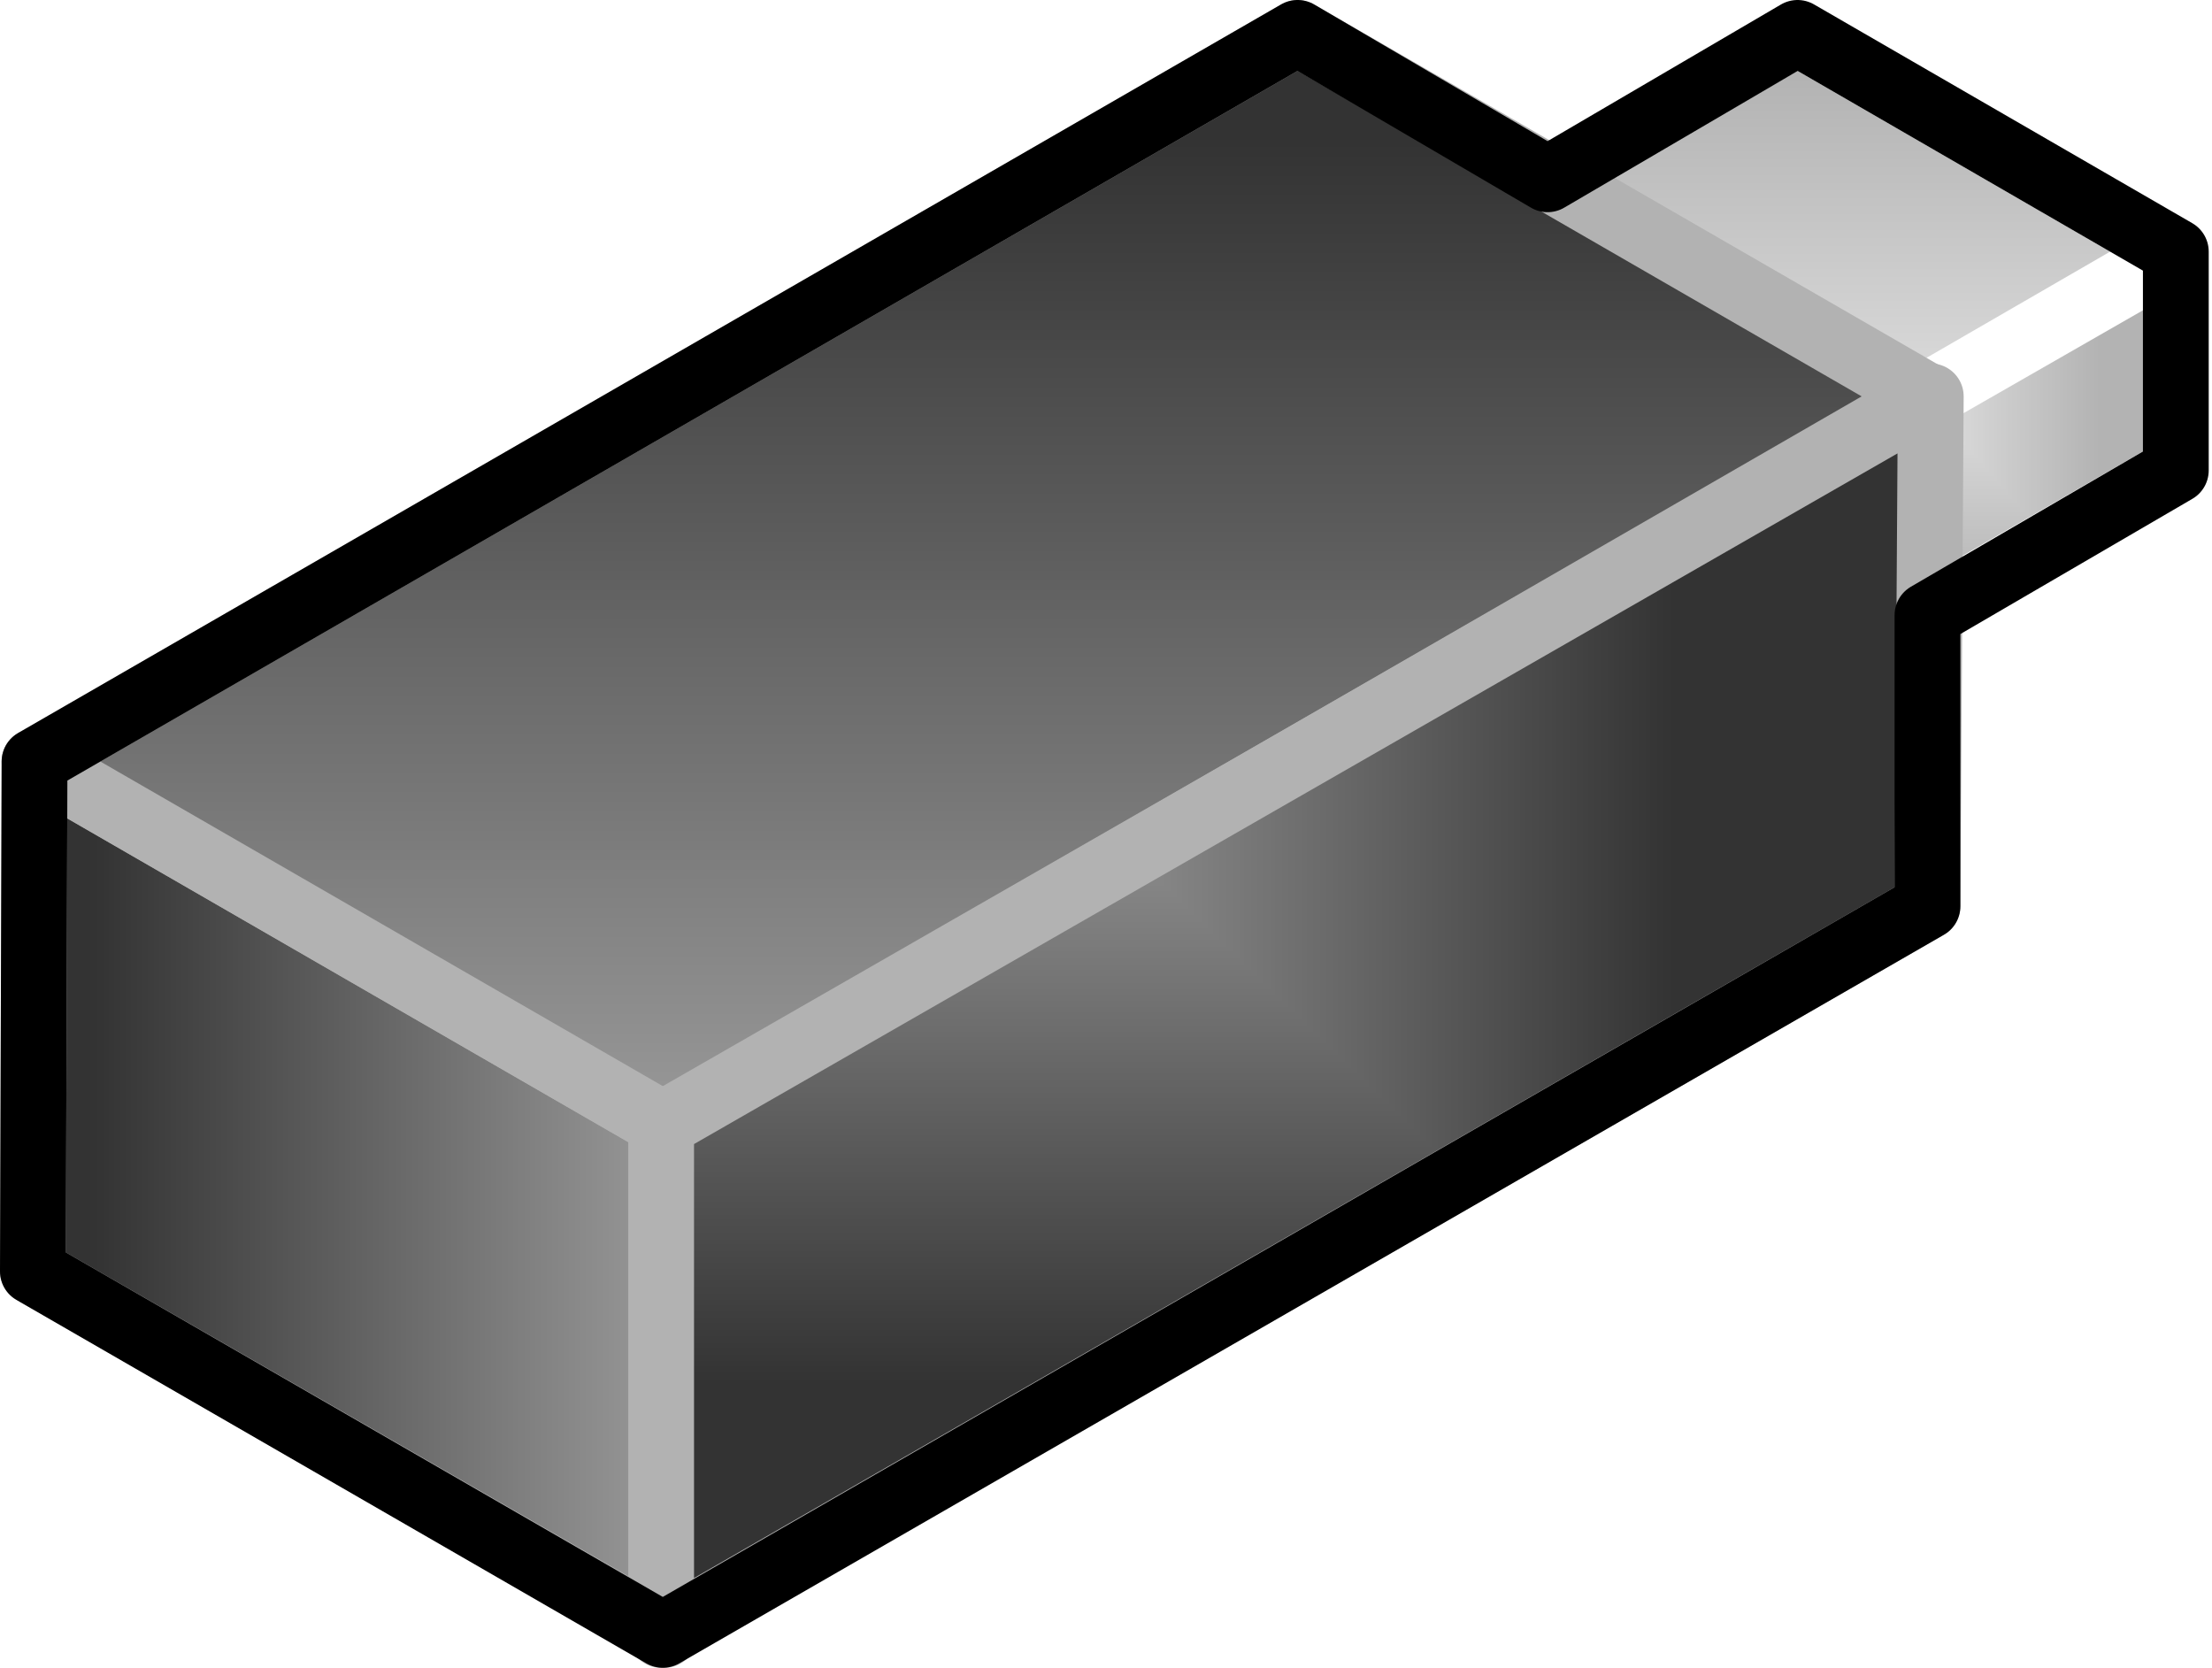 <?xml version="1.0" encoding="UTF-8"?>
<!DOCTYPE svg PUBLIC "-//W3C//DTD SVG 1.1//EN" "http://www.w3.org/Graphics/SVG/1.1/DTD/svg11.dtd">
<svg version="1.2" width="13.45mm" height="10.14mm" viewBox="9668 33854 1345 1014" preserveAspectRatio="xMidYMid" fill-rule="evenodd" stroke-width="28.222" stroke-linejoin="round" xmlns="http://www.w3.org/2000/svg" xmlns:ooo="http://xml.openoffice.org/svg/export" xmlns:xlink="http://www.w3.org/1999/xlink" xmlns:presentation="http://sun.com/xmlns/staroffice/presentation" xmlns:smil="http://www.w3.org/2001/SMIL20/" xmlns:anim="urn:oasis:names:tc:opendocument:xmlns:animation:1.0" xml:space="preserve">
 <defs class="ClipPathGroup">
  <clipPath id="presentation_clip_path" clipPathUnits="userSpaceOnUse">
   <rect x="9668" y="33854" width="1345" height="1014"/>
  </clipPath>
 </defs>
 <defs class="TextShapeIndex">
  <g ooo:slide="id1" ooo:id-list="id3 id4 id5 id6 id7 id8 id9"/>
 </defs>
 <defs class="EmbeddedBulletChars">
  <g id="bullet-char-template(57356)" transform="scale(0,-0)">
   <path d="M 580,1141 L 1163,571 580,0 -4,571 580,1141 Z"/>
  </g>
  <g id="bullet-char-template(57354)" transform="scale(0,-0)">
   <path d="M 8,1128 L 1137,1128 1137,0 8,0 8,1128 Z"/>
  </g>
  <g id="bullet-char-template(10146)" transform="scale(0,-0)">
   <path d="M 174,0 L 602,739 174,1481 1456,739 174,0 Z M 1358,739 L 309,1346 659,739 1358,739 Z"/>
  </g>
  <g id="bullet-char-template(10132)" transform="scale(0,-0)">
   <path d="M 2015,739 L 1276,0 717,0 1260,543 174,543 174,936 1260,936 717,1481 1274,1481 2015,739 Z"/>
  </g>
  <g id="bullet-char-template(10007)" transform="scale(0,-0)">
   <path d="M 0,-2 C -7,14 -16,27 -25,37 L 356,567 C 262,823 215,952 215,954 215,979 228,992 255,992 264,992 276,990 289,987 310,991 331,999 354,1012 L 381,999 492,748 772,1049 836,1024 860,1049 C 881,1039 901,1025 922,1006 886,937 835,863 770,784 769,783 710,716 594,584 L 774,223 C 774,196 753,168 711,139 L 727,119 C 717,90 699,76 672,76 641,76 570,178 457,381 L 164,-76 C 142,-110 111,-127 72,-127 30,-127 9,-110 8,-76 1,-67 -2,-52 -2,-32 -2,-23 -1,-13 0,-2 Z"/>
  </g>
  <g id="bullet-char-template(10004)" transform="scale(0,-0)">
   <path d="M 285,-33 C 182,-33 111,30 74,156 52,228 41,333 41,471 41,549 55,616 82,672 116,743 169,778 240,778 293,778 328,747 346,684 L 369,508 C 377,444 397,411 428,410 L 1163,1116 C 1174,1127 1196,1133 1229,1133 1271,1133 1292,1118 1292,1087 L 1292,965 C 1292,929 1282,901 1262,881 L 442,47 C 390,-6 338,-33 285,-33 Z"/>
  </g>
  <g id="bullet-char-template(9679)" transform="scale(0,-0)">
   <path d="M 813,0 C 632,0 489,54 383,161 276,268 223,411 223,592 223,773 276,916 383,1023 489,1130 632,1184 813,1184 992,1184 1136,1130 1245,1023 1353,916 1407,772 1407,592 1407,412 1353,268 1245,161 1136,54 992,0 813,0 Z"/>
  </g>
  <g id="bullet-char-template(8226)" transform="scale(0,-0)">
   <path d="M 346,457 C 273,457 209,483 155,535 101,586 74,649 74,723 74,796 101,859 155,911 209,963 273,989 346,989 419,989 480,963 531,910 582,859 608,796 608,723 608,648 583,586 532,535 482,483 420,457 346,457 Z"/>
  </g>
  <g id="bullet-char-template(8211)" transform="scale(0,-0)">
   <path d="M -4,459 L 1135,459 1135,606 -4,606 -4,459 Z"/>
  </g>
 </defs>
 <defs class="TextEmbeddedBitmaps"/>
 <g class="SlideGroup">
  <g>
   <g id="id1" class="Slide" clip-path="url(#presentation_clip_path)">
    <g class="Page">
     <g class="Group">
      <g class="com.sun.star.drawing.PolyPolygonShape">
       <g id="id3">
        <rect class="BoundingBox" stroke="none" fill="none" x="9667" y="34297" width="426" height="572"/>
        <g>
         <defs>
          <linearGradient id="gradient1" x1="9687" y1="34582" x2="10074" y2="34582" gradientUnits="userSpaceOnUse">
           <stop offset="0.1" style="stop-color:rgb(51,51,51)"/>
           <stop offset="1" style="stop-color:rgb(153,153,153)"/>
          </linearGradient>
         </defs>
         <path style="fill:url(#gradient1)" d="M 9688,34627 L 9689,34317 10072,34538 10072,34848 9688,34627 Z"/>
        </g>
        <path fill="none" stroke="rgb(178,178,178)" stroke-width="40" stroke-linejoin="round" d="M 9688,34627 L 9689,34317 10072,34538 10072,34848 9688,34627 Z"/>
       </g>
      </g>
      <g class="com.sun.star.drawing.PolyPolygonShape">
       <g id="id4">
        <rect class="BoundingBox" stroke="none" fill="none" x="10510" y="33987" width="272" height="307"/>
        <g>
         <defs>
          <linearGradient id="gradient2" x1="10528" y1="34140" x2="10762" y2="34140" gradientUnits="userSpaceOnUse">
           <stop offset="0.1" style="stop-color:rgb(179,179,179)"/>
           <stop offset="1" style="stop-color:rgb(229,229,229)"/>
          </linearGradient>
         </defs>
         <path style="fill:url(#gradient2)" d="M 10530,34140 L 10530,34007 10761,34140 10760,34273 10530,34140 Z"/>
        </g>
        <path fill="none" stroke="rgb(255,255,255)" stroke-width="40" stroke-linejoin="round" d="M 10530,34140 L 10530,34007 10761,34140 10760,34273 10530,34140 Z"/>
       </g>
      </g>
      <g class="com.sun.star.drawing.PolyPolygonShape">
       <g id="id5">
        <rect class="BoundingBox" stroke="none" fill="none" x="10741" y="33987" width="273" height="307"/>
        <g>
         <defs>
          <pattern id="pattern1" x="10761" y="34007" width="233" height="267" patternUnits="userSpaceOnUse">
           <g transform="translate(-10761,-34007)">
            <path fill="rgb(179,179,179)" stroke="none" d="M 10760,34006 L 10994,34006 10994,34274 10760,34274 10760,34006 Z M 10716,33955 L 10944,33955 10944,34217 10716,34217 10716,33955 Z"/>
            <path fill="rgb(180,180,180)" stroke="none" d="M 10716,33955 L 10944,33955 10944,34217 10716,34217 10716,33955 Z M 10718,33958 L 10942,33958 10942,34214 10718,34214 10718,33958 Z"/>
            <path fill="rgb(181,181,181)" stroke="none" d="M 10718,33958 L 10942,33958 10942,34214 10718,34214 10718,33958 Z M 10721,33961 L 10939,33961 10939,34211 10721,34211 10721,33961 Z"/>
            <path fill="rgb(182,182,182)" stroke="none" d="M 10721,33961 L 10939,33961 10939,34211 10721,34211 10721,33961 Z M 10723,33963 L 10937,33963 10937,34209 10723,34209 10723,33963 Z"/>
            <path fill="rgb(183,183,183)" stroke="none" d="M 10723,33963 L 10937,33963 10937,34209 10723,34209 10723,33963 Z M 10725,33966 L 10935,33966 10935,34206 10725,34206 10725,33966 Z"/>
            <path fill="rgb(184,184,184)" stroke="none" d="M 10725,33966 L 10935,33966 10935,34206 10725,34206 10725,33966 Z M 10728,33969 L 10932,33969 10932,34203 10728,34203 10728,33969 Z"/>
            <path fill="rgb(185,185,185)" stroke="none" d="M 10728,33969 L 10932,33969 10932,34203 10728,34203 10728,33969 Z M 10730,33971 L 10930,33971 10930,34201 10730,34201 10730,33971 Z"/>
            <path fill="rgb(186,186,186)" stroke="none" d="M 10730,33971 L 10930,33971 10930,34201 10730,34201 10730,33971 Z M 10732,33974 L 10928,33974 10928,34198 10732,34198 10732,33974 Z"/>
            <path fill="rgb(187,187,187)" stroke="none" d="M 10732,33974 L 10928,33974 10928,34198 10732,34198 10732,33974 Z M 10735,33977 L 10925,33977 10925,34195 10735,34195 10735,33977 Z"/>
            <path fill="rgb(188,188,188)" stroke="none" d="M 10735,33977 L 10925,33977 10925,34195 10735,34195 10735,33977 Z M 10737,33979 L 10923,33979 10923,34193 10737,34193 10737,33979 Z"/>
            <path fill="rgb(189,189,189)" stroke="none" d="M 10737,33979 L 10923,33979 10923,34193 10737,34193 10737,33979 Z M 10739,33982 L 10921,33982 10921,34190 10739,34190 10739,33982 Z"/>
            <path fill="rgb(190,190,190)" stroke="none" d="M 10739,33982 L 10921,33982 10921,34190 10739,34190 10739,33982 Z M 10741,33985 L 10918,33985 10918,34187 10741,34187 10741,33985 Z"/>
            <path fill="rgb(191,191,191)" stroke="none" d="M 10741,33985 L 10918,33985 10918,34187 10741,34187 10741,33985 Z M 10743,33987 L 10916,33987 10916,34185 10743,34185 10743,33987 Z"/>
            <path fill="rgb(192,192,192)" stroke="none" d="M 10743,33987 L 10916,33987 10916,34185 10743,34185 10743,33987 Z M 10745,33989 L 10914,33989 10914,34182 10745,34182 10745,33989 Z"/>
            <path fill="rgb(193,193,193)" stroke="none" d="M 10745,33989 L 10914,33989 10914,34182 10745,34182 10745,33989 Z M 10748,33992 L 10911,33992 10911,34179 10748,34179 10748,33992 Z"/>
            <path fill="rgb(194,194,194)" stroke="none" d="M 10748,33992 L 10911,33992 10911,34179 10748,34179 10748,33992 Z M 10750,33995 L 10909,33995 10909,34176 10750,34176 10750,33995 Z"/>
            <path fill="rgb(195,195,195)" stroke="none" d="M 10750,33995 L 10909,33995 10909,34176 10750,34176 10750,33995 Z M 10752,33997 L 10907,33997 10907,34174 10752,34174 10752,33997 Z"/>
            <path fill="rgb(196,196,196)" stroke="none" d="M 10752,33997 L 10907,33997 10907,34174 10752,34174 10752,33997 Z M 10755,34000 L 10904,34000 10904,34171 10755,34171 10755,34000 Z"/>
            <path fill="rgb(197,197,197)" stroke="none" d="M 10755,34000 L 10904,34000 10904,34171 10755,34171 10755,34000 Z M 10757,34003 L 10902,34003 10902,34168 10757,34168 10757,34003 Z"/>
            <path fill="rgb(198,198,198)" stroke="none" d="M 10757,34003 L 10902,34003 10902,34168 10757,34168 10757,34003 Z M 10760,34005 L 10900,34005 10900,34166 10760,34166 10760,34005 Z"/>
            <path fill="rgb(199,199,199)" stroke="none" d="M 10760,34005 L 10900,34005 10900,34166 10760,34166 10760,34005 Z M 10762,34008 L 10897,34008 10897,34163 10762,34163 10762,34008 Z"/>
            <path fill="rgb(200,200,200)" stroke="none" d="M 10762,34008 L 10897,34008 10897,34163 10762,34163 10762,34008 Z M 10764,34011 L 10895,34011 10895,34160 10764,34160 10764,34011 Z"/>
            <path fill="rgb(201,201,201)" stroke="none" d="M 10764,34011 L 10895,34011 10895,34160 10764,34160 10764,34011 Z M 10767,34013 L 10892,34013 10892,34158 10767,34158 10767,34013 Z"/>
            <path fill="rgb(202,202,202)" stroke="none" d="M 10767,34013 L 10892,34013 10892,34158 10767,34158 10767,34013 Z M 10769,34016 L 10890,34016 10890,34155 10769,34155 10769,34016 Z"/>
            <path fill="rgb(203,203,203)" stroke="none" d="M 10769,34016 L 10890,34016 10890,34155 10769,34155 10769,34016 Z M 10771,34019 L 10888,34019 10888,34152 10771,34152 10771,34019 Z"/>
            <path fill="rgb(204,204,204)" stroke="none" d="M 10771,34019 L 10888,34019 10888,34152 10771,34152 10771,34019 Z M 10774,34021 L 10885,34021 10885,34150 10774,34150 10774,34021 Z"/>
            <path fill="rgb(205,205,205)" stroke="none" d="M 10774,34021 L 10885,34021 10885,34150 10774,34150 10774,34021 Z M 10776,34024 L 10883,34024 10883,34147 10776,34147 10776,34024 Z"/>
            <path fill="rgb(206,206,206)" stroke="none" d="M 10776,34024 L 10883,34024 10883,34147 10776,34147 10776,34024 Z M 10778,34027 L 10881,34027 10881,34144 10778,34144 10778,34027 Z"/>
            <path fill="rgb(207,207,207)" stroke="none" d="M 10778,34027 L 10881,34027 10881,34144 10778,34144 10778,34027 Z M 10781,34030 L 10878,34030 10878,34141 10781,34141 10781,34030 Z"/>
            <path fill="rgb(208,208,208)" stroke="none" d="M 10781,34030 L 10878,34030 10878,34141 10781,34141 10781,34030 Z M 10783,34032 L 10876,34032 10876,34139 10783,34139 10783,34032 Z"/>
            <path fill="rgb(209,209,209)" stroke="none" d="M 10783,34032 L 10876,34032 10876,34139 10783,34139 10783,34032 Z M 10785,34035 L 10874,34035 10874,34136 10785,34136 10785,34035 Z"/>
            <path fill="rgb(210,210,210)" stroke="none" d="M 10785,34035 L 10874,34035 10874,34136 10785,34136 10785,34035 Z M 10788,34038 L 10871,34038 10871,34133 10788,34133 10788,34038 Z"/>
            <path fill="rgb(211,211,211)" stroke="none" d="M 10788,34038 L 10871,34038 10871,34133 10788,34133 10788,34038 Z M 10790,34040 L 10869,34040 10869,34131 10790,34131 10790,34040 Z"/>
            <path fill="rgb(212,212,212)" stroke="none" d="M 10790,34040 L 10869,34040 10869,34131 10790,34131 10790,34040 Z M 10792,34043 L 10867,34043 10867,34128 10792,34128 10792,34043 Z"/>
            <path fill="rgb(213,213,213)" stroke="none" d="M 10792,34043 L 10867,34043 10867,34128 10792,34128 10792,34043 Z M 10795,34046 L 10864,34046 10864,34125 10795,34125 10795,34046 Z"/>
            <path fill="rgb(214,214,214)" stroke="none" d="M 10795,34046 L 10864,34046 10864,34125 10795,34125 10795,34046 Z M 10797,34048 L 10862,34048 10862,34123 10797,34123 10797,34048 Z"/>
            <path fill="rgb(215,215,215)" stroke="none" d="M 10797,34048 L 10862,34048 10862,34123 10797,34123 10797,34048 Z M 10799,34051 L 10860,34051 10860,34120 10799,34120 10799,34051 Z"/>
            <path fill="rgb(216,216,216)" stroke="none" d="M 10799,34051 L 10860,34051 10860,34120 10799,34120 10799,34051 Z M 10802,34054 L 10857,34054 10857,34117 10802,34117 10802,34054 Z"/>
            <path fill="rgb(217,217,217)" stroke="none" d="M 10802,34054 L 10857,34054 10857,34117 10802,34117 10802,34054 Z M 10804,34056 L 10855,34056 10855,34115 10804,34115 10804,34056 Z"/>
            <path fill="rgb(218,218,218)" stroke="none" d="M 10804,34056 L 10855,34056 10855,34115 10804,34115 10804,34056 Z M 10807,34059 L 10853,34059 10853,34112 10807,34112 10807,34059 Z"/>
            <path fill="rgb(219,219,219)" stroke="none" d="M 10807,34059 L 10853,34059 10853,34112 10807,34112 10807,34059 Z M 10809,34062 L 10850,34062 10850,34109 10809,34109 10809,34062 Z"/>
            <path fill="rgb(220,220,220)" stroke="none" d="M 10809,34062 L 10850,34062 10850,34109 10809,34109 10809,34062 Z M 10811,34064 L 10848,34064 10848,34107 10811,34107 10811,34064 Z"/>
            <path fill="rgb(221,221,221)" stroke="none" d="M 10811,34064 L 10848,34064 10848,34107 10811,34107 10811,34064 Z M 10814,34067 L 10845,34067 10845,34104 10814,34104 10814,34067 Z"/>
            <path fill="rgb(222,222,222)" stroke="none" d="M 10814,34067 L 10845,34067 10845,34104 10814,34104 10814,34067 Z M 10816,34070 L 10843,34070 10843,34101 10816,34101 10816,34070 Z"/>
            <path fill="rgb(223,223,223)" stroke="none" d="M 10816,34070 L 10843,34070 10843,34101 10816,34101 10816,34070 Z M 10818,34073 L 10841,34073 10841,34098 10818,34098 10818,34073 Z"/>
            <path fill="rgb(224,224,224)" stroke="none" d="M 10818,34073 L 10841,34073 10841,34098 10818,34098 10818,34073 Z M 10821,34075 L 10838,34075 10838,34096 10821,34096 10821,34075 Z"/>
            <path fill="rgb(225,225,225)" stroke="none" d="M 10821,34075 L 10838,34075 10838,34096 10821,34096 10821,34075 Z M 10823,34078 L 10836,34078 10836,34093 10823,34093 10823,34078 Z"/>
            <path fill="rgb(226,226,226)" stroke="none" d="M 10823,34078 L 10836,34078 10836,34093 10823,34093 10823,34078 Z M 10825,34081 L 10834,34081 10834,34090 10825,34090 10825,34081 Z"/>
            <path fill="rgb(227,227,227)" stroke="none" d="M 10825,34081 L 10834,34081 10834,34090 10825,34090 10825,34081 Z M 10828,34083 L 10831,34083 10831,34088 10828,34088 10828,34083 Z"/>
            <path fill="rgb(229,229,229)" stroke="none" d="M 10828,34083 L 10831,34083 10831,34088 10828,34088 10828,34083 Z"/>
           </g>
          </pattern>
         </defs>
         <path style="fill:url(#pattern1)" d="M 10761,34273 L 10761,34140 10993,34007 10991,34140 10761,34273 Z"/>
        </g>
        <path fill="none" stroke="rgb(255,255,255)" stroke-width="40" stroke-linejoin="round" d="M 10761,34273 L 10761,34140 10993,34007 10991,34140 10761,34273 Z"/>
       </g>
      </g>
      <g class="com.sun.star.drawing.PolyPolygonShape">
       <g id="id6">
        <rect class="BoundingBox" stroke="none" fill="none" x="10511" y="33854" width="501" height="307"/>
        <g>
         <defs>
          <linearGradient id="gradient3" x1="10761" y1="33874" x2="10761" y2="34140" gradientUnits="userSpaceOnUse">
           <stop offset="0.1" style="stop-color:rgb(179,179,179)"/>
           <stop offset="1" style="stop-color:rgb(229,229,229)"/>
          </linearGradient>
         </defs>
         <path style="fill:url(#gradient3)" d="M 10761,34140 L 10531,34007 10761,33874 10991,34007 10761,34140 Z"/>
        </g>
        <path fill="none" stroke="rgb(255,255,255)" stroke-width="40" stroke-linejoin="round" d="M 10761,34140 L 10531,34007 10761,33874 10991,34007 10761,34140 Z"/>
       </g>
      </g>
      <g class="com.sun.star.drawing.PolyPolygonShape">
       <g id="id7">
        <rect class="BoundingBox" stroke="none" fill="none" x="9669" y="33854" width="1192" height="705"/>
        <g>
         <defs>
          <linearGradient id="gradient4" x1="10264" y1="33874" x2="10264" y2="34538" gradientUnits="userSpaceOnUse">
           <stop offset="0.1" style="stop-color:rgb(51,51,51)"/>
           <stop offset="1" style="stop-color:rgb(153,153,153)"/>
          </linearGradient>
         </defs>
         <path style="fill:url(#gradient4)" d="M 10072,34538 L 9689,34317 10457,33874 10840,34095 10072,34538 Z"/>
        </g>
        <path fill="none" stroke="rgb(178,178,178)" stroke-width="40" stroke-linejoin="round" d="M 10072,34538 L 9689,34317 10457,33874 10840,34095 10072,34538 Z"/>
       </g>
      </g>
      <g class="com.sun.star.drawing.PolyPolygonShape">
       <g id="id8">
        <rect class="BoundingBox" stroke="none" fill="none" x="10050" y="34074" width="813" height="795"/>
        <g>
         <defs>
          <pattern id="pattern2" x="10070" y="34095" width="773" height="754" patternUnits="userSpaceOnUse">
           <g transform="translate(-10070,-34095)">
            <path fill="rgb(51,51,51)" stroke="none" d="M 10069,34094 L 10843,34094 10843,34849 10069,34849 10069,34094 Z M 9918,33946 L 10684,33946 10684,34693 9918,34693 9918,33946 Z"/>
            <path fill="rgb(52,52,52)" stroke="none" d="M 9918,33946 L 10684,33946 10684,34693 9918,34693 9918,33946 Z M 9922,33950 L 10680,33950 10680,34689 9922,34689 9922,33950 Z"/>
            <path fill="rgb(53,53,53)" stroke="none" d="M 9922,33950 L 10680,33950 10680,34689 9922,34689 9922,33950 Z M 9926,33954 L 10676,33954 10676,34685 9926,34685 9926,33954 Z"/>
            <path fill="rgb(54,54,54)" stroke="none" d="M 9926,33954 L 10676,33954 10676,34685 9926,34685 9926,33954 Z M 9930,33957 L 10672,33957 10672,34682 9930,34682 9930,33957 Z"/>
            <path fill="rgb(55,55,55)" stroke="none" d="M 9930,33957 L 10672,33957 10672,34682 9930,34682 9930,33957 Z M 9933,33961 L 10669,33961 10669,34678 9933,34678 9933,33961 Z"/>
            <path fill="rgb(56,56,56)" stroke="none" d="M 9933,33961 L 10669,33961 10669,34678 9933,34678 9933,33961 Z M 9937,33965 L 10665,33965 10665,34674 9937,34674 9937,33965 Z"/>
            <path fill="rgb(57,57,57)" stroke="none" d="M 9937,33965 L 10665,33965 10665,34674 9937,34674 9937,33965 Z M 9941,33968 L 10661,33968 10661,34671 9941,34671 9941,33968 Z"/>
            <path fill="rgb(58,58,58)" stroke="none" d="M 9941,33968 L 10661,33968 10661,34671 9941,34671 9941,33968 Z M 9945,33972 L 10657,33972 10657,34667 9945,34667 9945,33972 Z"/>
            <path fill="rgb(59,59,59)" stroke="none" d="M 9945,33972 L 10657,33972 10657,34667 9945,34667 9945,33972 Z M 9949,33976 L 10653,33976 10653,34663 9949,34663 9949,33976 Z"/>
            <path fill="rgb(60,60,60)" stroke="none" d="M 9949,33976 L 10653,33976 10653,34663 9949,34663 9949,33976 Z M 9952,33980 L 10650,33980 10650,34659 9952,34659 9952,33980 Z"/>
            <path fill="rgb(61,61,61)" stroke="none" d="M 9952,33980 L 10650,33980 10650,34659 9952,34659 9952,33980 Z M 9956,33983 L 10646,33983 10646,34656 9956,34656 9956,33983 Z"/>
            <path fill="rgb(62,62,62)" stroke="none" d="M 9956,33983 L 10646,33983 10646,34656 9956,34656 9956,33983 Z M 9960,33987 L 10642,33987 10642,34652 9960,34652 9960,33987 Z"/>
            <path fill="rgb(63,63,63)" stroke="none" d="M 9960,33987 L 10642,33987 10642,34652 9960,34652 9960,33987 Z M 9964,33991 L 10638,33991 10638,34648 9964,34648 9964,33991 Z"/>
            <path fill="rgb(64,64,64)" stroke="none" d="M 9964,33991 L 10638,33991 10638,34648 9964,34648 9964,33991 Z M 9968,33994 L 10634,33994 10634,34645 9968,34645 9968,33994 Z"/>
            <path fill="rgb(65,65,65)" stroke="none" d="M 9968,33994 L 10634,33994 10634,34645 9968,34645 9968,33994 Z M 9971,33998 L 10631,33998 10631,34641 9971,34641 9971,33998 Z"/>
            <path fill="rgb(66,66,66)" stroke="none" d="M 9971,33998 L 10631,33998 10631,34641 9971,34641 9971,33998 Z M 9975,34002 L 10627,34002 10627,34637 9975,34637 9975,34002 Z"/>
            <path fill="rgb(67,67,67)" stroke="none" d="M 9975,34002 L 10627,34002 10627,34637 9975,34637 9975,34002 Z M 9979,34005 L 10623,34005 10623,34633 9979,34633 9979,34005 Z"/>
            <path fill="rgb(68,68,68)" stroke="none" d="M 9979,34005 L 10623,34005 10623,34633 9979,34633 9979,34005 Z M 9983,34009 L 10619,34009 10619,34630 9983,34630 9983,34009 Z"/>
            <path fill="rgb(69,69,69)" stroke="none" d="M 9983,34009 L 10619,34009 10619,34630 9983,34630 9983,34009 Z M 9987,34013 L 10615,34013 10615,34626 9987,34626 9987,34013 Z"/>
            <path fill="rgb(70,70,70)" stroke="none" d="M 9987,34013 L 10615,34013 10615,34626 9987,34626 9987,34013 Z M 9990,34017 L 10612,34017 10612,34622 9990,34622 9990,34017 Z"/>
            <path fill="rgb(71,71,71)" stroke="none" d="M 9990,34017 L 10612,34017 10612,34622 9990,34622 9990,34017 Z M 9994,34020 L 10608,34020 10608,34619 9994,34619 9994,34020 Z"/>
            <path fill="rgb(72,72,72)" stroke="none" d="M 9994,34020 L 10608,34020 10608,34619 9994,34619 9994,34020 Z M 9998,34024 L 10604,34024 10604,34615 9998,34615 9998,34024 Z"/>
            <path fill="rgb(73,73,73)" stroke="none" d="M 9998,34024 L 10604,34024 10604,34615 9998,34615 9998,34024 Z M 10002,34028 L 10600,34028 10600,34611 10002,34611 10002,34028 Z"/>
            <path fill="rgb(74,74,74)" stroke="none" d="M 10002,34028 L 10600,34028 10600,34611 10002,34611 10002,34028 Z M 10006,34031 L 10596,34031 10596,34608 10006,34608 10006,34031 Z"/>
            <path fill="rgb(75,75,75)" stroke="none" d="M 10006,34031 L 10596,34031 10596,34608 10006,34608 10006,34031 Z M 10009,34035 L 10593,34035 10593,34604 10009,34604 10009,34035 Z"/>
            <path fill="rgb(76,76,76)" stroke="none" d="M 10009,34035 L 10593,34035 10593,34604 10009,34604 10009,34035 Z M 10013,34039 L 10589,34039 10589,34600 10013,34600 10013,34039 Z"/>
            <path fill="rgb(77,77,77)" stroke="none" d="M 10013,34039 L 10589,34039 10589,34600 10013,34600 10013,34039 Z M 10017,34043 L 10585,34043 10585,34596 10017,34596 10017,34043 Z"/>
            <path fill="rgb(78,78,78)" stroke="none" d="M 10017,34043 L 10585,34043 10585,34596 10017,34596 10017,34043 Z M 10021,34046 L 10581,34046 10581,34593 10021,34593 10021,34046 Z"/>
            <path fill="rgb(79,79,79)" stroke="none" d="M 10021,34046 L 10581,34046 10581,34593 10021,34593 10021,34046 Z M 10025,34050 L 10577,34050 10577,34589 10025,34589 10025,34050 Z"/>
            <path fill="rgb(80,80,80)" stroke="none" d="M 10025,34050 L 10577,34050 10577,34589 10025,34589 10025,34050 Z M 10028,34054 L 10574,34054 10574,34585 10028,34585 10028,34054 Z"/>
            <path fill="rgb(81,81,81)" stroke="none" d="M 10028,34054 L 10574,34054 10574,34585 10028,34585 10028,34054 Z M 10032,34057 L 10570,34057 10570,34582 10032,34582 10032,34057 Z"/>
            <path fill="rgb(82,82,82)" stroke="none" d="M 10032,34057 L 10570,34057 10570,34582 10032,34582 10032,34057 Z M 10036,34061 L 10566,34061 10566,34578 10036,34578 10036,34061 Z"/>
            <path fill="rgb(83,83,83)" stroke="none" d="M 10036,34061 L 10566,34061 10566,34578 10036,34578 10036,34061 Z M 10040,34065 L 10562,34065 10562,34574 10040,34574 10040,34065 Z"/>
            <path fill="rgb(84,84,84)" stroke="none" d="M 10040,34065 L 10562,34065 10562,34574 10040,34574 10040,34065 Z M 10044,34068 L 10558,34068 10558,34570 10044,34570 10044,34068 Z"/>
            <path fill="rgb(85,85,85)" stroke="none" d="M 10044,34068 L 10558,34068 10558,34570 10044,34570 10044,34068 Z M 10047,34072 L 10555,34072 10555,34567 10047,34567 10047,34072 Z"/>
            <path fill="rgb(86,86,86)" stroke="none" d="M 10047,34072 L 10555,34072 10555,34567 10047,34567 10047,34072 Z M 10050,34075 L 10551,34075 10551,34563 10050,34563 10050,34075 Z"/>
            <path fill="rgb(87,87,87)" stroke="none" d="M 10050,34075 L 10551,34075 10551,34563 10050,34563 10050,34075 Z M 10054,34079 L 10547,34079 10547,34559 10054,34559 10054,34079 Z"/>
            <path fill="rgb(88,88,88)" stroke="none" d="M 10054,34079 L 10547,34079 10547,34559 10054,34559 10054,34079 Z M 10058,34082 L 10543,34082 10543,34556 10058,34556 10058,34082 Z"/>
            <path fill="rgb(89,89,89)" stroke="none" d="M 10058,34082 L 10543,34082 10543,34556 10058,34556 10058,34082 Z M 10062,34086 L 10539,34086 10539,34552 10062,34552 10062,34086 Z"/>
            <path fill="rgb(90,90,90)" stroke="none" d="M 10062,34086 L 10539,34086 10539,34552 10062,34552 10062,34086 Z M 10065,34090 L 10536,34090 10536,34548 10065,34548 10065,34090 Z"/>
            <path fill="rgb(91,91,91)" stroke="none" d="M 10065,34090 L 10536,34090 10536,34548 10065,34548 10065,34090 Z M 10069,34093 L 10532,34093 10532,34545 10069,34545 10069,34093 Z"/>
            <path fill="rgb(92,92,92)" stroke="none" d="M 10069,34093 L 10532,34093 10532,34545 10069,34545 10069,34093 Z M 10073,34097 L 10528,34097 10528,34541 10073,34541 10073,34097 Z"/>
            <path fill="rgb(93,93,93)" stroke="none" d="M 10073,34097 L 10528,34097 10528,34541 10073,34541 10073,34097 Z M 10077,34101 L 10524,34101 10524,34537 10077,34537 10077,34101 Z"/>
            <path fill="rgb(94,94,94)" stroke="none" d="M 10077,34101 L 10524,34101 10524,34537 10077,34537 10077,34101 Z M 10081,34105 L 10520,34105 10520,34533 10081,34533 10081,34105 Z"/>
            <path fill="rgb(95,95,95)" stroke="none" d="M 10081,34105 L 10520,34105 10520,34533 10081,34533 10081,34105 Z M 10084,34108 L 10517,34108 10517,34530 10084,34530 10084,34108 Z"/>
            <path fill="rgb(96,96,96)" stroke="none" d="M 10084,34108 L 10517,34108 10517,34530 10084,34530 10084,34108 Z M 10088,34112 L 10513,34112 10513,34526 10088,34526 10088,34112 Z"/>
            <path fill="rgb(97,97,97)" stroke="none" d="M 10088,34112 L 10513,34112 10513,34526 10088,34526 10088,34112 Z M 10092,34116 L 10509,34116 10509,34522 10092,34522 10092,34116 Z"/>
            <path fill="rgb(98,98,98)" stroke="none" d="M 10092,34116 L 10509,34116 10509,34522 10092,34522 10092,34116 Z M 10096,34119 L 10505,34119 10505,34519 10096,34519 10096,34119 Z"/>
            <path fill="rgb(99,99,99)" stroke="none" d="M 10096,34119 L 10505,34119 10505,34519 10096,34519 10096,34119 Z M 10100,34123 L 10501,34123 10501,34515 10100,34515 10100,34123 Z"/>
            <path fill="rgb(100,100,100)" stroke="none" d="M 10100,34123 L 10501,34123 10501,34515 10100,34515 10100,34123 Z M 10103,34127 L 10498,34127 10498,34511 10103,34511 10103,34127 Z"/>
            <path fill="rgb(101,101,101)" stroke="none" d="M 10103,34127 L 10498,34127 10498,34511 10103,34511 10103,34127 Z M 10107,34130 L 10494,34130 10494,34507 10107,34507 10107,34130 Z"/>
            <path fill="rgb(102,102,102)" stroke="none" d="M 10107,34130 L 10494,34130 10494,34507 10107,34507 10107,34130 Z M 10111,34134 L 10490,34134 10490,34504 10111,34504 10111,34134 Z"/>
            <path fill="rgb(103,103,103)" stroke="none" d="M 10111,34134 L 10490,34134 10490,34504 10111,34504 10111,34134 Z M 10115,34138 L 10486,34138 10486,34500 10115,34500 10115,34138 Z"/>
            <path fill="rgb(104,104,104)" stroke="none" d="M 10115,34138 L 10486,34138 10486,34500 10115,34500 10115,34138 Z M 10119,34142 L 10482,34142 10482,34496 10119,34496 10119,34142 Z"/>
            <path fill="rgb(105,105,105)" stroke="none" d="M 10119,34142 L 10482,34142 10482,34496 10119,34496 10119,34142 Z M 10122,34145 L 10479,34145 10479,34493 10122,34493 10122,34145 Z"/>
            <path fill="rgb(106,106,106)" stroke="none" d="M 10122,34145 L 10479,34145 10479,34493 10122,34493 10122,34145 Z M 10126,34149 L 10475,34149 10475,34489 10126,34489 10126,34149 Z"/>
            <path fill="rgb(107,107,107)" stroke="none" d="M 10126,34149 L 10475,34149 10475,34489 10126,34489 10126,34149 Z M 10130,34153 L 10471,34153 10471,34485 10130,34485 10130,34153 Z"/>
            <path fill="rgb(108,108,108)" stroke="none" d="M 10130,34153 L 10471,34153 10471,34485 10130,34485 10130,34153 Z M 10134,34156 L 10467,34156 10467,34482 10134,34482 10134,34156 Z"/>
            <path fill="rgb(109,109,109)" stroke="none" d="M 10134,34156 L 10467,34156 10467,34482 10134,34482 10134,34156 Z M 10138,34160 L 10463,34160 10463,34478 10138,34478 10138,34160 Z"/>
            <path fill="rgb(110,110,110)" stroke="none" d="M 10138,34160 L 10463,34160 10463,34478 10138,34478 10138,34160 Z M 10141,34164 L 10460,34164 10460,34474 10141,34474 10141,34164 Z"/>
            <path fill="rgb(111,111,111)" stroke="none" d="M 10141,34164 L 10460,34164 10460,34474 10141,34474 10141,34164 Z M 10145,34168 L 10456,34168 10456,34470 10145,34470 10145,34168 Z"/>
            <path fill="rgb(112,112,112)" stroke="none" d="M 10145,34168 L 10456,34168 10456,34470 10145,34470 10145,34168 Z M 10149,34171 L 10452,34171 10452,34467 10149,34467 10149,34171 Z"/>
            <path fill="rgb(113,113,113)" stroke="none" d="M 10149,34171 L 10452,34171 10452,34467 10149,34467 10149,34171 Z M 10153,34175 L 10448,34175 10448,34463 10153,34463 10153,34175 Z"/>
            <path fill="rgb(114,114,114)" stroke="none" d="M 10153,34175 L 10448,34175 10448,34463 10153,34463 10153,34175 Z M 10157,34179 L 10444,34179 10444,34459 10157,34459 10157,34179 Z"/>
            <path fill="rgb(115,115,115)" stroke="none" d="M 10157,34179 L 10444,34179 10444,34459 10157,34459 10157,34179 Z M 10160,34182 L 10441,34182 10441,34456 10160,34456 10160,34182 Z"/>
            <path fill="rgb(116,116,116)" stroke="none" d="M 10160,34182 L 10441,34182 10441,34456 10160,34456 10160,34182 Z M 10164,34186 L 10437,34186 10437,34452 10164,34452 10164,34186 Z"/>
            <path fill="rgb(117,117,117)" stroke="none" d="M 10164,34186 L 10437,34186 10437,34452 10164,34452 10164,34186 Z M 10168,34190 L 10433,34190 10433,34448 10168,34448 10168,34190 Z"/>
            <path fill="rgb(118,118,118)" stroke="none" d="M 10168,34190 L 10433,34190 10433,34448 10168,34448 10168,34190 Z M 10172,34193 L 10429,34193 10429,34444 10172,34444 10172,34193 Z"/>
            <path fill="rgb(119,119,119)" stroke="none" d="M 10172,34193 L 10429,34193 10429,34444 10172,34444 10172,34193 Z M 10176,34197 L 10425,34197 10425,34441 10176,34441 10176,34197 Z"/>
            <path fill="rgb(120,120,120)" stroke="none" d="M 10176,34197 L 10425,34197 10425,34441 10176,34441 10176,34197 Z M 10179,34201 L 10422,34201 10422,34437 10179,34437 10179,34201 Z"/>
            <path fill="rgb(121,121,121)" stroke="none" d="M 10179,34201 L 10422,34201 10422,34437 10179,34437 10179,34201 Z M 10183,34205 L 10418,34205 10418,34433 10183,34433 10183,34205 Z"/>
            <path fill="rgb(122,122,122)" stroke="none" d="M 10183,34205 L 10418,34205 10418,34433 10183,34433 10183,34205 Z M 10187,34208 L 10414,34208 10414,34430 10187,34430 10187,34208 Z"/>
            <path fill="rgb(123,123,123)" stroke="none" d="M 10187,34208 L 10414,34208 10414,34430 10187,34430 10187,34208 Z M 10191,34212 L 10410,34212 10410,34426 10191,34426 10191,34212 Z"/>
            <path fill="rgb(124,124,124)" stroke="none" d="M 10191,34212 L 10410,34212 10410,34426 10191,34426 10191,34212 Z M 10195,34216 L 10406,34216 10406,34422 10195,34422 10195,34216 Z"/>
            <path fill="rgb(125,125,125)" stroke="none" d="M 10195,34216 L 10406,34216 10406,34422 10195,34422 10195,34216 Z M 10198,34219 L 10403,34219 10403,34419 10198,34419 10198,34219 Z"/>
            <path fill="rgb(126,126,126)" stroke="none" d="M 10198,34219 L 10403,34219 10403,34419 10198,34419 10198,34219 Z M 10202,34223 L 10399,34223 10399,34415 10202,34415 10202,34223 Z"/>
            <path fill="rgb(127,127,127)" stroke="none" d="M 10202,34223 L 10399,34223 10399,34415 10202,34415 10202,34223 Z M 10206,34227 L 10395,34227 10395,34411 10206,34411 10206,34227 Z"/>
            <path fill="rgb(128,128,128)" stroke="none" d="M 10206,34227 L 10395,34227 10395,34411 10206,34411 10206,34227 Z M 10210,34231 L 10391,34231 10391,34407 10210,34407 10210,34231 Z"/>
            <path fill="rgb(129,129,129)" stroke="none" d="M 10210,34231 L 10391,34231 10391,34407 10210,34407 10210,34231 Z M 10214,34234 L 10387,34234 10387,34404 10214,34404 10214,34234 Z"/>
            <path fill="rgb(130,130,130)" stroke="none" d="M 10214,34234 L 10387,34234 10387,34404 10214,34404 10214,34234 Z M 10217,34238 L 10384,34238 10384,34400 10217,34400 10217,34238 Z"/>
            <path fill="rgb(131,131,131)" stroke="none" d="M 10217,34238 L 10384,34238 10384,34400 10217,34400 10217,34238 Z M 10221,34242 L 10380,34242 10380,34396 10221,34396 10221,34242 Z"/>
            <path fill="rgb(132,132,132)" stroke="none" d="M 10221,34242 L 10380,34242 10380,34396 10221,34396 10221,34242 Z M 10225,34245 L 10376,34245 10376,34393 10225,34393 10225,34245 Z"/>
            <path fill="rgb(133,133,133)" stroke="none" d="M 10225,34245 L 10376,34245 10376,34393 10225,34393 10225,34245 Z M 10229,34249 L 10372,34249 10372,34389 10229,34389 10229,34249 Z"/>
            <path fill="rgb(134,134,134)" stroke="none" d="M 10229,34249 L 10372,34249 10372,34389 10229,34389 10229,34249 Z M 10233,34253 L 10368,34253 10368,34385 10233,34385 10233,34253 Z"/>
            <path fill="rgb(135,135,135)" stroke="none" d="M 10233,34253 L 10368,34253 10368,34385 10233,34385 10233,34253 Z M 10236,34257 L 10365,34257 10365,34381 10236,34381 10236,34257 Z"/>
            <path fill="rgb(136,136,136)" stroke="none" d="M 10236,34257 L 10365,34257 10365,34381 10236,34381 10236,34257 Z M 10240,34260 L 10361,34260 10361,34378 10240,34378 10240,34260 Z"/>
            <path fill="rgb(137,137,137)" stroke="none" d="M 10240,34260 L 10361,34260 10361,34378 10240,34378 10240,34260 Z M 10244,34264 L 10357,34264 10357,34374 10244,34374 10244,34264 Z"/>
            <path fill="rgb(138,138,138)" stroke="none" d="M 10244,34264 L 10357,34264 10357,34374 10244,34374 10244,34264 Z M 10248,34268 L 10353,34268 10353,34370 10248,34370 10248,34268 Z"/>
            <path fill="rgb(139,139,139)" stroke="none" d="M 10248,34268 L 10353,34268 10353,34370 10248,34370 10248,34268 Z M 10252,34271 L 10349,34271 10349,34367 10252,34367 10252,34271 Z"/>
            <path fill="rgb(140,140,140)" stroke="none" d="M 10252,34271 L 10349,34271 10349,34367 10252,34367 10252,34271 Z M 10255,34275 L 10346,34275 10346,34363 10255,34363 10255,34275 Z"/>
            <path fill="rgb(141,141,141)" stroke="none" d="M 10255,34275 L 10346,34275 10346,34363 10255,34363 10255,34275 Z M 10259,34279 L 10342,34279 10342,34359 10259,34359 10259,34279 Z"/>
            <path fill="rgb(142,142,142)" stroke="none" d="M 10259,34279 L 10342,34279 10342,34359 10259,34359 10259,34279 Z M 10263,34282 L 10338,34282 10338,34356 10263,34356 10263,34282 Z"/>
            <path fill="rgb(143,143,143)" stroke="none" d="M 10263,34282 L 10338,34282 10338,34356 10263,34356 10263,34282 Z M 10267,34286 L 10334,34286 10334,34352 10267,34352 10267,34286 Z"/>
            <path fill="rgb(144,144,144)" stroke="none" d="M 10267,34286 L 10334,34286 10334,34352 10267,34352 10267,34286 Z M 10271,34290 L 10330,34290 10330,34348 10271,34348 10271,34290 Z"/>
            <path fill="rgb(145,145,145)" stroke="none" d="M 10271,34290 L 10330,34290 10330,34348 10271,34348 10271,34290 Z M 10274,34294 L 10327,34294 10327,34344 10274,34344 10274,34294 Z"/>
            <path fill="rgb(146,146,146)" stroke="none" d="M 10274,34294 L 10327,34294 10327,34344 10274,34344 10274,34294 Z M 10278,34297 L 10323,34297 10323,34341 10278,34341 10278,34297 Z"/>
            <path fill="rgb(147,147,147)" stroke="none" d="M 10278,34297 L 10323,34297 10323,34341 10278,34341 10278,34297 Z M 10282,34301 L 10319,34301 10319,34337 10282,34337 10282,34301 Z"/>
            <path fill="rgb(148,148,148)" stroke="none" d="M 10282,34301 L 10319,34301 10319,34337 10282,34337 10282,34301 Z M 10286,34305 L 10315,34305 10315,34333 10286,34333 10286,34305 Z"/>
            <path fill="rgb(149,149,149)" stroke="none" d="M 10286,34305 L 10315,34305 10315,34333 10286,34333 10286,34305 Z M 10290,34308 L 10311,34308 10311,34330 10290,34330 10290,34308 Z"/>
            <path fill="rgb(150,150,150)" stroke="none" d="M 10290,34308 L 10311,34308 10311,34330 10290,34330 10290,34308 Z M 10293,34312 L 10308,34312 10308,34326 10293,34326 10293,34312 Z"/>
            <path fill="rgb(151,151,151)" stroke="none" d="M 10293,34312 L 10308,34312 10308,34326 10293,34326 10293,34312 Z M 10297,34316 L 10304,34316 10304,34322 10297,34322 10297,34316 Z"/>
            <path fill="rgb(153,153,153)" stroke="none" d="M 10297,34316 L 10304,34316 10304,34322 10297,34322 10297,34316 Z"/>
           </g>
          </pattern>
         </defs>
         <path style="fill:url(#pattern2)" d="M 10070,34848 L 10070,34538 10842,34095 10840,34405 10070,34848 Z"/>
        </g>
        <path fill="none" stroke="rgb(178,178,178)" stroke-width="40" stroke-linejoin="round" d="M 10070,34848 L 10070,34538 10842,34095 10840,34405 10070,34848 Z"/>
       </g>
      </g>
      <g class="com.sun.star.drawing.PolyPolygonShape">
       <g id="id9">
        <rect class="BoundingBox" stroke="none" fill="none" x="9668" y="33854" width="1345" height="1015"/>
        <path fill="none" stroke="rgb(0,0,0)" stroke-width="40" stroke-linejoin="round" d="M 9688,34627 L 9689,34317 10457,33874 10609,33963 10761,33874 10991,34007 10991,34140 10840,34228 10840,34405 10071,34848 9688,34627 Z"/>
       </g>
      </g>
     </g>
    </g>
   </g>
  </g>
 </g>
</svg>
